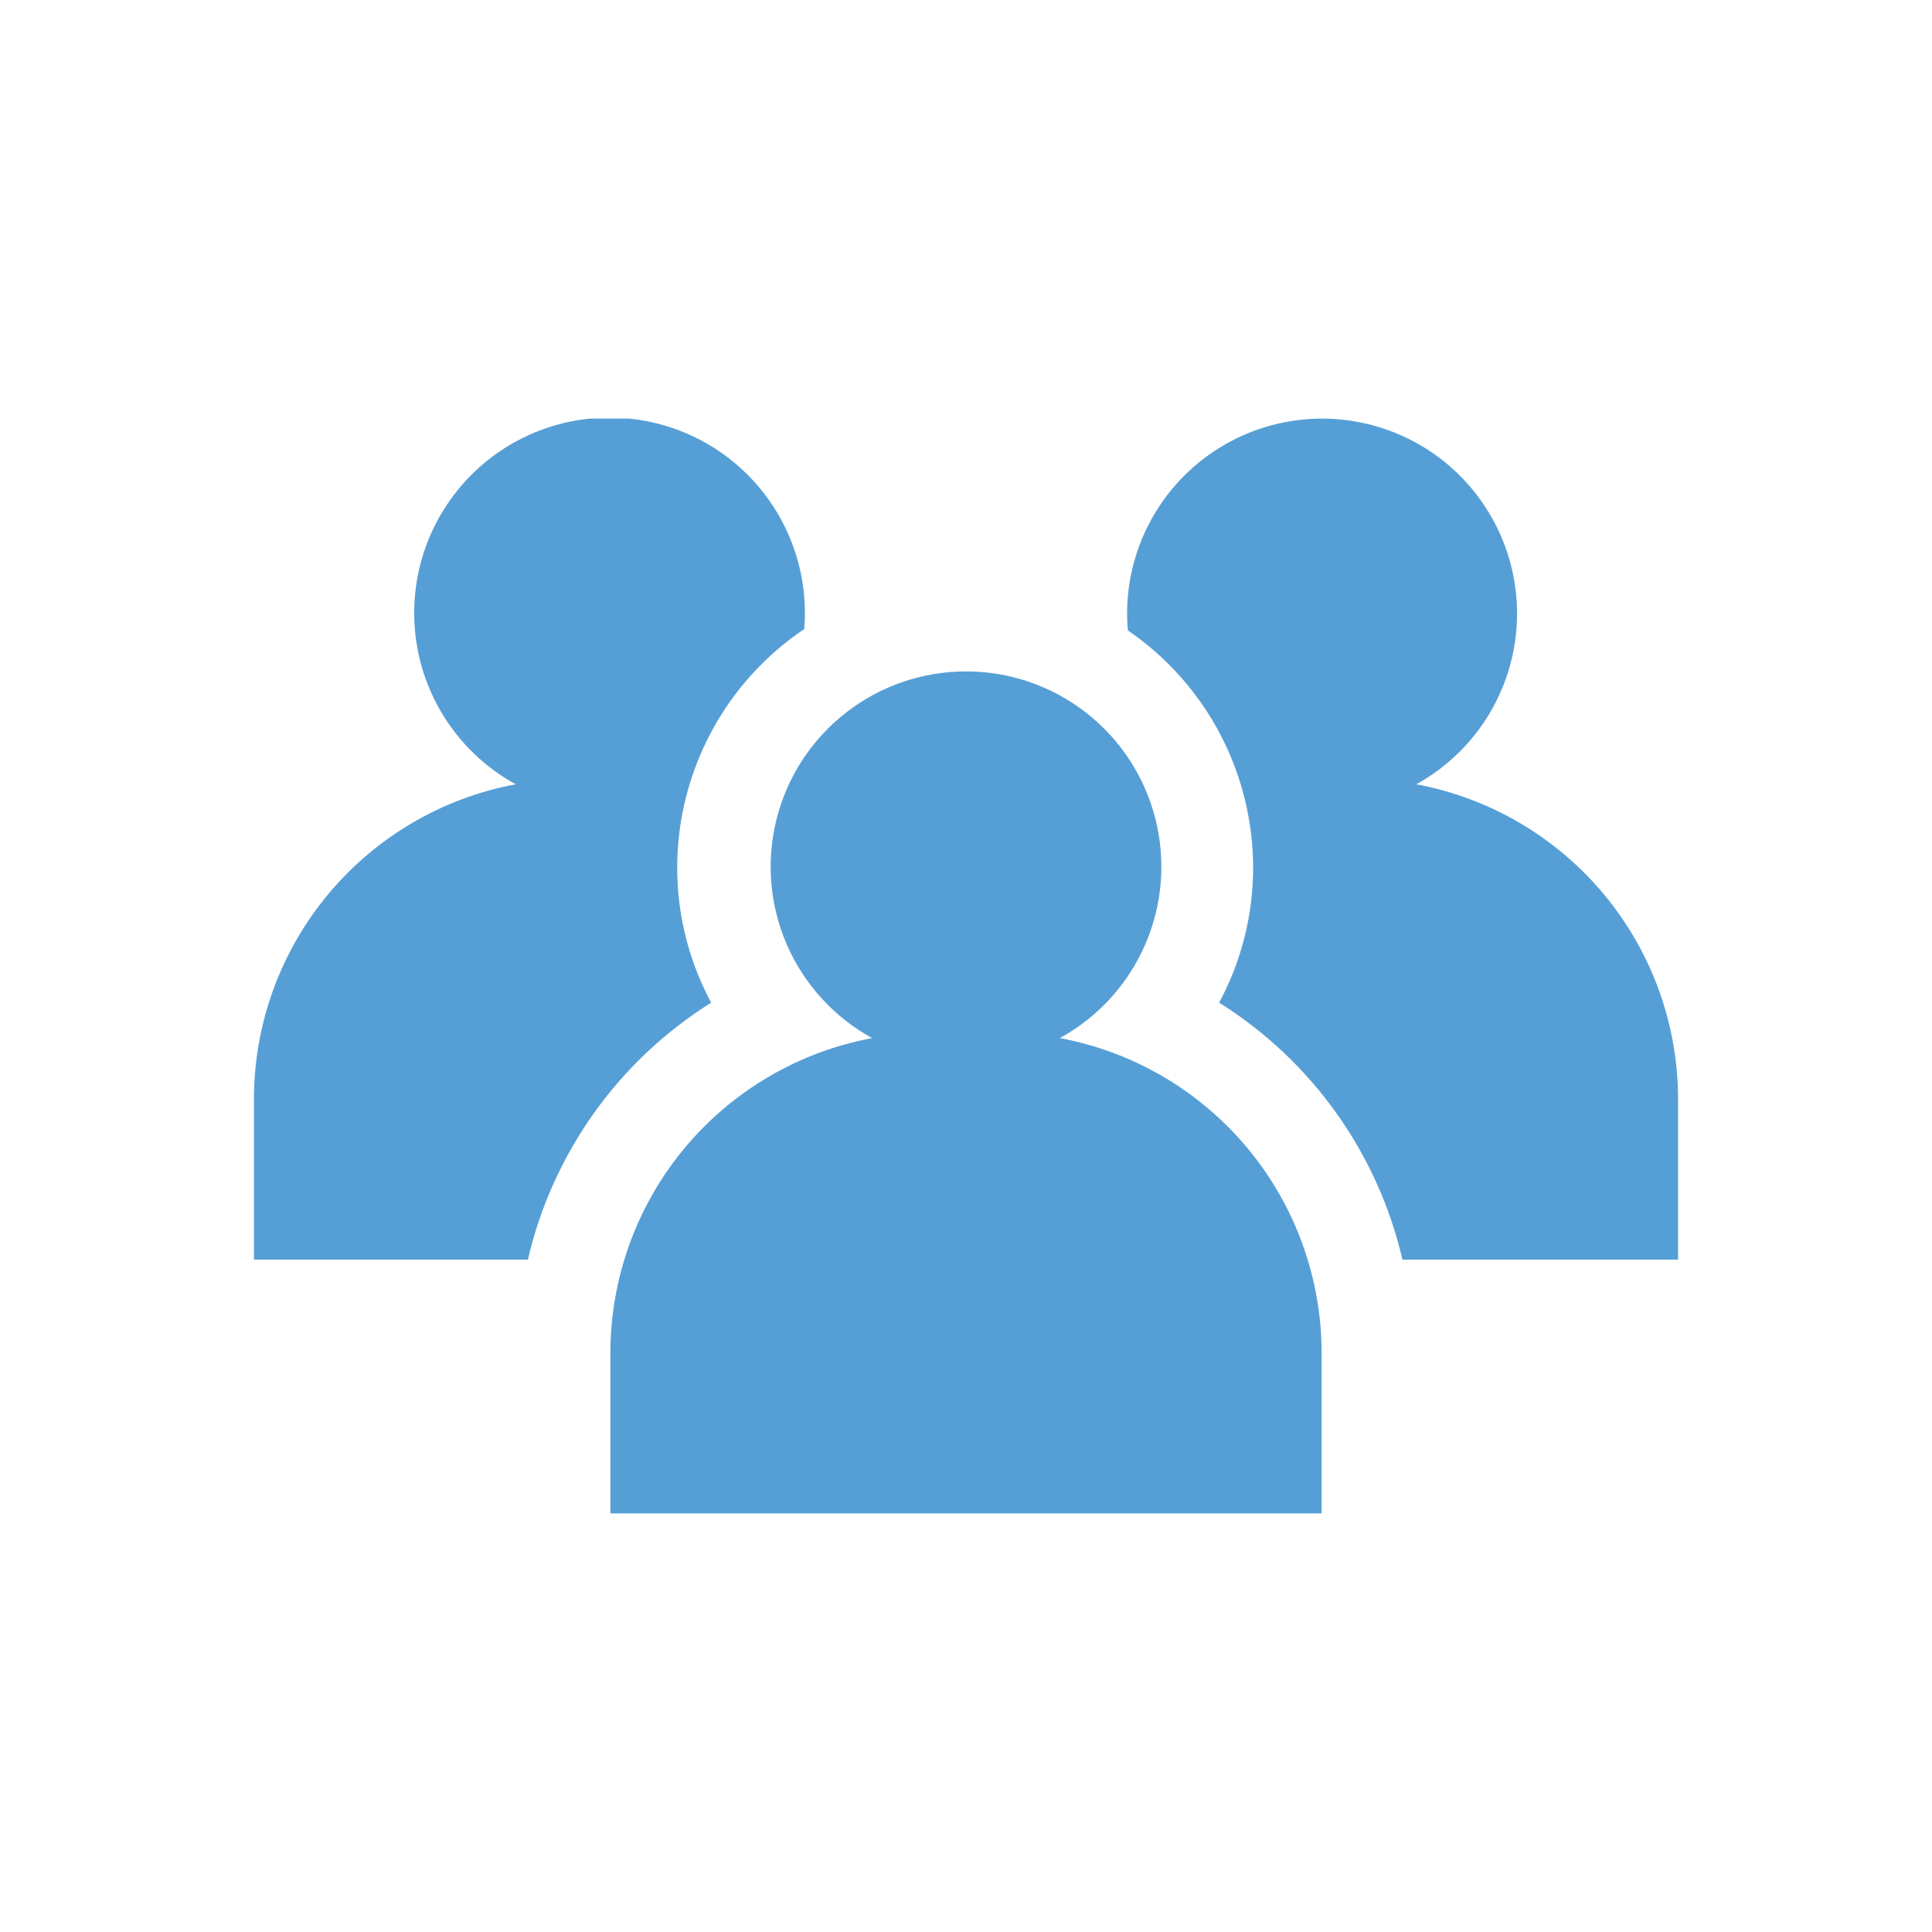 <svg width="60" height="60" viewBox="0 0 60 60" fill="none" xmlns="http://www.w3.org/2000/svg">
<g clip-path="url(#clip0_622_3454)">
<path d="M22.086 31.138C21.394 29.851 21.031 28.411 21.031 26.949C21.031 25.485 21.391 24.043 22.079 22.75C22.767 21.457 23.762 20.353 24.977 19.535C24.989 19.381 24.997 19.225 24.997 19.067C25.002 17.995 24.723 16.94 24.189 16.011C23.654 15.082 22.883 14.31 21.954 13.776C21.024 13.242 19.97 12.963 18.898 12.969C17.826 12.975 16.774 13.264 15.851 13.808C14.927 14.352 14.164 15.132 13.639 16.067C13.114 17.002 12.847 18.059 12.864 19.131C12.88 20.203 13.181 21.251 13.735 22.169C14.289 23.087 15.076 23.842 16.016 24.357C13.732 24.782 11.67 25.993 10.185 27.779C8.7 29.566 7.887 31.815 7.886 34.138V39.118H16.394C17.162 35.81 19.209 32.941 22.086 31.138Z" fill="#569FD6"/>
<path d="M43.984 24.357C44.919 23.841 45.701 23.086 46.251 22.17C46.8 21.254 47.098 20.209 47.113 19.14C47.128 18.072 46.86 17.019 46.336 16.088C45.813 15.156 45.052 14.38 44.132 13.838C43.211 13.296 42.163 13.007 41.095 13C40.027 12.994 38.975 13.27 38.048 13.801C37.121 14.332 36.351 15.099 35.816 16.024C35.282 16.948 35.001 17.998 35.003 19.067C35.003 19.239 35.013 19.409 35.027 19.578C36.225 20.398 37.206 21.498 37.884 22.782C38.561 24.066 38.916 25.497 38.917 26.949C38.917 28.411 38.554 29.851 37.861 31.138C40.739 32.941 42.786 35.81 43.554 39.118H52.114V34.138C52.113 31.815 51.3 29.566 49.815 27.779C48.33 25.993 46.267 24.782 43.984 24.357Z" fill="#569FD6"/>
<path d="M41.044 47V42.02C41.043 39.697 40.23 37.448 38.745 35.661C37.26 33.875 35.197 32.664 32.914 32.239C34.096 31.592 35.028 30.57 35.565 29.334C36.102 28.099 36.212 26.719 35.878 25.414C35.544 24.109 34.785 22.952 33.721 22.126C32.656 21.299 31.347 20.851 30 20.851C28.653 20.851 27.344 21.299 26.28 22.126C25.215 22.952 24.457 24.109 24.123 25.414C23.789 26.719 23.899 28.099 24.435 29.334C24.972 30.57 25.905 31.592 27.086 32.239C24.803 32.664 22.74 33.875 21.255 35.661C19.77 37.448 18.957 39.697 18.956 42.02V47H41.044Z" fill="#569FD6"/>
</g>
<defs>
<clipPath id="clip0_622_3454">
<rect width="44.228" height="34" fill="white" transform="translate(7.886 13)"/>
</clipPath>
</defs>
</svg>
